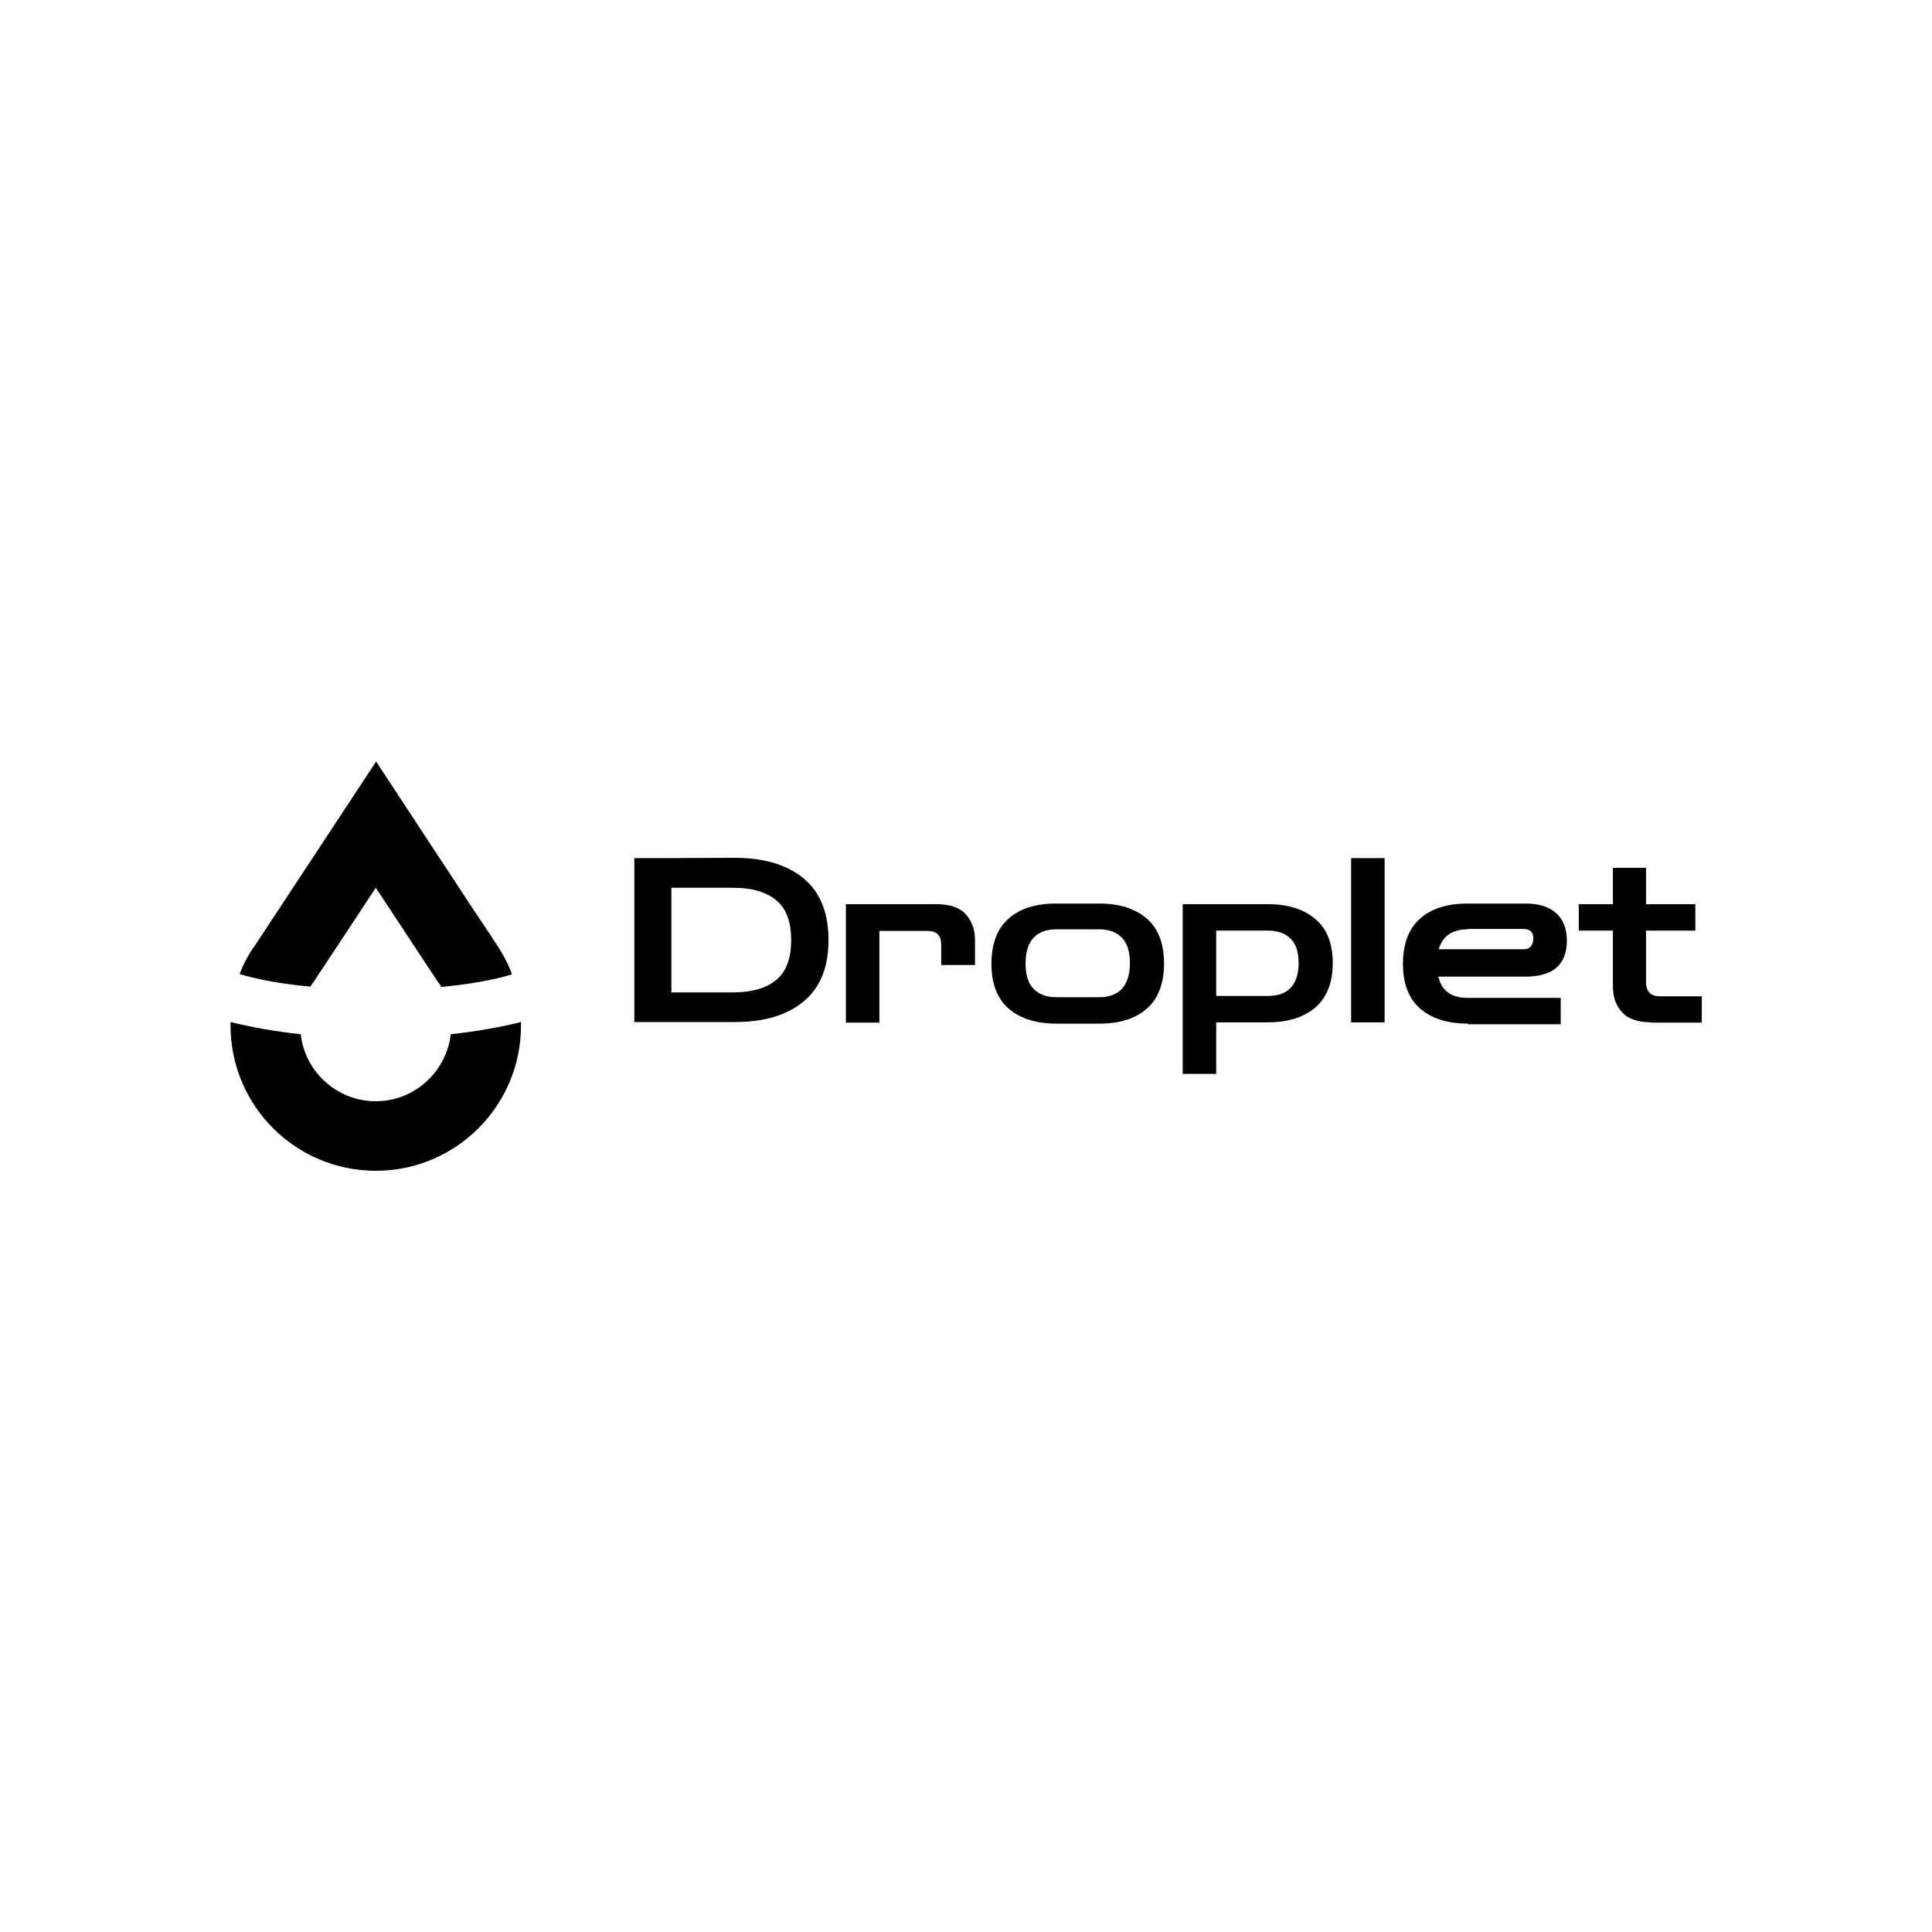 <?xml version="1.0" encoding="utf-8"?>
<!-- Generator: Adobe Illustrator 24.3.0, SVG Export Plug-In . SVG Version: 6.00 Build 0)  -->
<svg version="1.1" id="图层_1" xmlns="http://www.w3.org/2000/svg" xmlns:xlink="http://www.w3.org/1999/xlink" x="0px" y="0px"
	 viewBox="0 0 600 600" style="enable-background:new 0 0 600 600;" xml:space="preserve">
<style type="text/css">
	.st0{fill:#5A79DB;}
	.st1{fill:#FFFFFF;}
</style>
<g>
	<g>
		<path d="M197,317.5v-51h8.4l22.8-0.1c9.2,0,16.4,2.2,21.5,6.5c5.1,4.3,7.6,10.7,7.6,19c0,8.4-2.5,14.7-7.6,19
			c-5.1,4.3-12.2,6.5-21.5,6.5H197z M227.5,275.7h-19v32.5h19c6,0,10.5-1.3,13.6-3.9c3.1-2.6,4.6-6.7,4.6-12.3
			c0-5.7-1.5-9.8-4.6-12.4C238,277,233.5,275.7,227.5,275.7z"/>
		<path d="M262.7,317.5v-36.7h28.1c4.1,0,7.2,1,9.1,3.1c1.9,2.1,2.9,4.8,2.9,8.2v7.6h-10.5v-6.3c0-2.9-1.4-4.3-4.3-4.3h-14.9v28.5
			H262.7z"/>
		<path d="M328.1,317.9c-6.4,0-11.3-1.6-14.9-4.7c-3.6-3.2-5.3-7.8-5.3-13.9c0-6.2,1.8-10.9,5.3-14c3.6-3.2,8.5-4.7,14.9-4.7h13.2
			c6.4,0,11.3,1.6,14.9,4.7c3.6,3.2,5.3,7.8,5.3,14c0,6.1-1.8,10.8-5.3,13.9c-3.6,3.2-8.5,4.7-14.9,4.7H328.1z M328.1,309.7h13.2
			c3.1,0,5.5-0.9,7.1-2.6c1.6-1.7,2.5-4.4,2.5-7.9c0-3.6-0.8-6.3-2.5-8c-1.6-1.7-4-2.6-7.1-2.6h-13.2c-3.1,0-5.5,0.9-7.1,2.6
			s-2.5,4.4-2.5,8c0,3.6,0.8,6.2,2.5,7.9C322.6,308.8,325,309.7,328.1,309.7z"/>
		<path d="M367.3,333.6v-52.8h26.4c6.4,0,11.3,1.6,14.9,4.7c3.6,3.1,5.3,7.7,5.3,13.6c0,6-1.8,10.6-5.3,13.7
			c-3.6,3.1-8.5,4.7-14.9,4.7h-16v16H367.3z M393.7,289h-16v20.3h16c3.1,0,5.5-0.8,7.1-2.5c1.6-1.7,2.5-4.2,2.5-7.7
			c0-3.4-0.8-5.9-2.5-7.6C399.1,289.8,396.7,289,393.7,289z"/>
		<path d="M419.6,317.5v-51H430v51H419.6z"/>
		<path d="M455.9,317.9c-6.4,0-11.3-1.6-14.9-4.7c-3.6-3.2-5.3-7.8-5.3-13.9c0-6.2,1.8-10.9,5.3-14c3.6-3.2,8.5-4.7,14.9-4.7h17.8
			c4.2,0,7.4,1,9.6,3c2.2,2,3.3,4.8,3.3,8.5c0,7.5-4.3,11.2-12.9,11.2h-27c1,4.4,4,6.6,9.1,6.6h28.9v8.2H455.9z M455.9,288.6
			c-4.9,0-7.9,2.1-9.1,6.2h26.4c1,0,1.7-0.3,2.2-0.9c0.5-0.6,0.8-1.4,0.8-2.4c0-2-1-3-3.1-3H455.9z"/>
		<path d="M512.9,317.5c-4.1,0-7.2-1-9.1-3.1c-2-2.1-2.9-4.8-2.9-8.2V289h-10.6v-8.2h10.6v-11.3h10.3v11.3h15.3v8.2h-15.3v16
			c0,2.9,1.4,4.4,4.3,4.4h13v8.2H512.9z"/>
	</g>
	<g>
		<g>
			<path d="M74.4,302.5c5.6,1.7,13.2,3.1,22,3.9c0.2-0.4,0.5-0.8,0.7-1.1l0.1-0.1l0.1-0.1l19.4-29.4l19.4,29.4l0.1,0.1l0.1,0.1
				c0.3,0.4,0.5,0.8,0.7,1.2c8.8-0.8,16.4-2.2,22-3.9c-1.2-3.3-2.9-6.5-4.8-9.3l-4.6-7h0l-1.9-2.8h0l-30.9-47l-37.4,56.8
				C77.3,296.1,75.7,299.2,74.4,302.5z"/>
		</g>
		<g>
			<path d="M140,321.2c-1.4,11.7-11.3,20.8-23.3,20.8s-22-9.1-23.3-20.8c-8.1-0.9-15.4-2.2-21.8-3.8c0,0.4,0,0.7,0,1.1
				c0,24.9,20.2,45.1,45.1,45.1c24.9,0,45.1-20.2,45.1-45.1c0-0.4,0-0.7,0-1.1C155.4,319,148.1,320.3,140,321.2z"/>
		</g>
	</g>
</g>
</svg>
